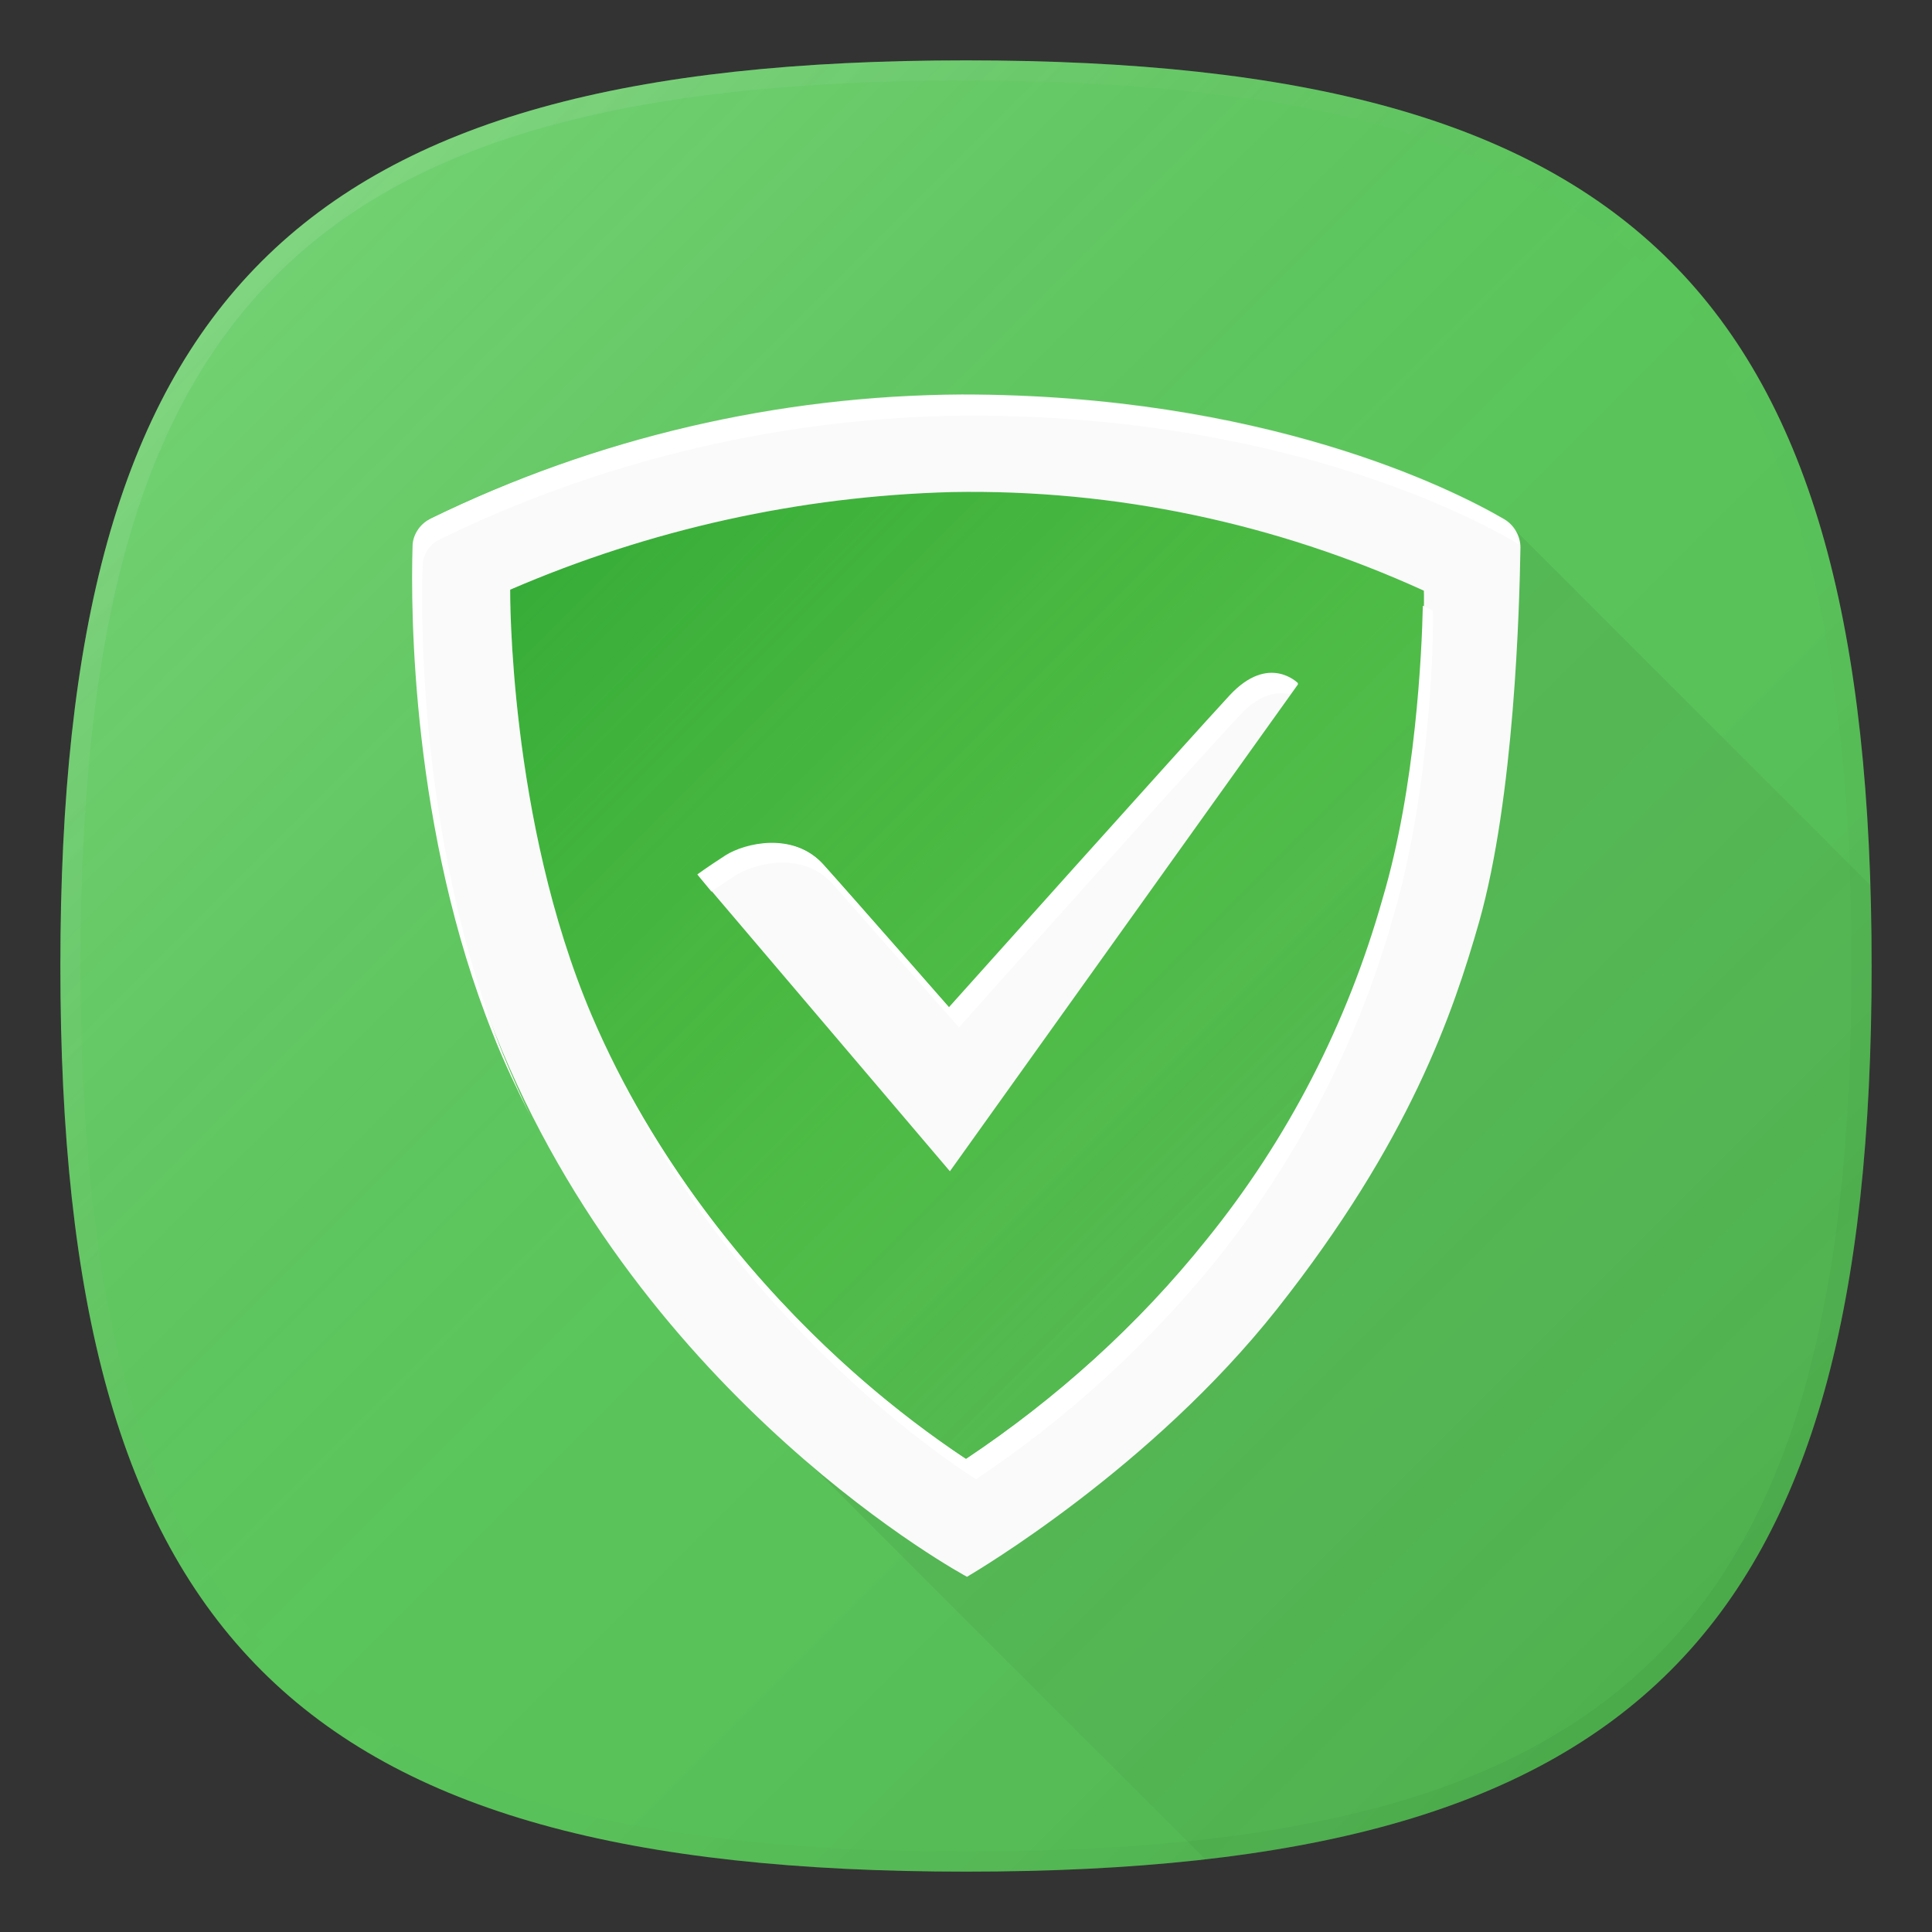 <?xml version="1.0" encoding="UTF-8" standalone="no"?>
<!-- Generator: Adobe Illustrator 22.0.1, SVG Export Plug-In . SVG Version: 6.00 Build 0)  -->

<svg
   xmlns:dc="http://purl.org/dc/elements/1.1/"
   xmlns:cc="http://creativecommons.org/ns#"
   xmlns:rdf="http://www.w3.org/1999/02/22-rdf-syntax-ns#"
   xmlns:svg="http://www.w3.org/2000/svg"
   xmlns="http://www.w3.org/2000/svg"
   xmlns:sodipodi="http://sodipodi.sourceforge.net/DTD/sodipodi-0.dtd"
   xmlns:inkscape="http://www.inkscape.org/namespaces/inkscape"
   version="1.1"
   id="图层_1"
   x="0px"
   y="0px"
   viewBox="0 0 192 192"
   style="enable-background:new 0 0 192 192;"
   xml:space="preserve"
   sodipodi:docname="harbour-defender.svg"
   inkscape:version="0.92.2 2405546, 2018-03-11"><rect x="0" y="0" width="192" height="192" fill="#333333" stroke="none"/><defs
   id="defs63" /><sodipodi:namedview
   pagecolor="#ffffff"
   bordercolor="#666666"
   borderopacity="1"
   objecttolerance="10"
   gridtolerance="10"
   guidetolerance="10"
   inkscape:pageopacity="0"
   inkscape:pageshadow="2"
   inkscape:window-width="640"
   inkscape:window-height="480"
   id="namedview61"
   showgrid="false"
   inkscape:zoom="1.2291667"
   inkscape:cx="96"
   inkscape:cy="96"
   inkscape:window-x="0"
   inkscape:window-y="34"
   inkscape:window-maximized="0"
   inkscape:current-layer="图层_1-2" />
<style
   type="text/css"
   id="style2">
	.st0{fill:none;}
	.st1{opacity:1.000000e-02;enable-background:new    ;}
	.st2{opacity:2.000000e-02;enable-background:new    ;}
	.st3{opacity:4.000000e-02;enable-background:new    ;}
	.st4{opacity:6.000000e-02;enable-background:new    ;}
	.st5{fill:#59C959;}
	.st6{fill:url(#SVGID_1_);}
	.st7{fill:url(#SVGID_2_);}
	.st8{fill:url(#SVGID_3_);}
	.st9{opacity:0.4;fill:url(#SVGID_4_);enable-background:new    ;}
	.st10{fill:#FAFAFA;}
	.st11{fill:#FFFFFF;}
</style>
<title
   id="title4">adguard</title>
<g
   id="图层_2_1_">
	<g
   id="图层_1-2">
		<rect
   class="st0"
   width="192"
   height="192"
   id="rect6"
   x="0"
   y="0"
   style="fill:none" />
		
		
		
		
		<path
   class="st5"
   d="m 186,96 c 0,66.7 -23.3,90 -90,90 C 29.3,186 6,162.7 6,96 6,29.3 29.3,6 96,6 c 66.7,0 90,23.3 90,90 z"
   id="path16"
   inkscape:connector-curvature="0"
   style="fill:#59c959" />
		
			<linearGradient
   id="SVGID_1_"
   gradientUnits="userSpaceOnUse"
   x1="166.004"
   y1="472.002"
   x2="25.998"
   y2="331.996"
   gradientTransform="translate(0,-306)">
			<stop
   offset="0"
   style="stop-color:#000000;stop-opacity:0.1"
   id="stop18" />
			<stop
   offset="0.5"
   style="stop-color:#808080;stop-opacity:5.000000e-02"
   id="stop20" />
			<stop
   offset="1"
   style="stop-color:#FFFFFF;stop-opacity:0.15"
   id="stop22" />
		</linearGradient>
		<path
   class="st6"
   d="m 186,96 c 0,66.7 -23.3,90 -90,90 C 29.3,186 6,162.7 6,96 6,29.3 29.3,6 96,6 c 66.7,0 90,23.3 90,90 z"
   id="path25"
   inkscape:connector-curvature="0"
   style="fill:url(#SVGID_1_)" />
		
			<linearGradient
   id="SVGID_2_"
   gradientUnits="userSpaceOnUse"
   x1="166.013"
   y1="424.012"
   x2="25.987"
   y2="283.988"
   gradientTransform="translate(0,-258)">
			<stop
   offset="0"
   style="stop-color:#000000;stop-opacity:4.000000e-02"
   id="stop27" />
			<stop
   offset="0.5"
   style="stop-color:#808080;stop-opacity:0"
   id="stop29" />
			<stop
   offset="1"
   style="stop-color:#FFFFFF;stop-opacity:0.1"
   id="stop31" />
		</linearGradient>
		<path
   class="st7"
   d="M 96,6 C 29.3,6 6,29.3 6,96 c 0,66.7 23.3,90 90,90 66.7,0 90,-23.3 90,-90 C 186,29.3 162.7,6 96,6 Z m 68.6,158.6 C 151.2,178 130,184 96,184 62,184 40.8,178 27.4,164.6 14,151.2 8,130 8,96 8,62 14,40.8 27.4,27.4 40.8,14 62,8 96,8 130,8 151.2,14 164.6,27.4 178,40.8 184,62 184,96 c 0,34 -6,55.2 -19.4,68.6 z"
   id="path34"
   inkscape:connector-curvature="0"
   style="fill:url(#SVGID_2_)" />
		
			<linearGradient
   id="SVGID_3_"
   gradientUnits="userSpaceOnUse"
   x1="174.21"
   y1="36.21"
   x2="59.71"
   y2="150.71"
   gradientTransform="matrix(1,0,0,-1,0,194)">
			<stop
   offset="0"
   style="stop-color:#000000;stop-opacity:2.000000e-02"
   id="stop36" />
			<stop
   offset="1"
   style="stop-color:#000000;stop-opacity:0.1"
   id="stop38" />
		</linearGradient>
		<path
   class="st8"
   d="m 186,96 c 0,-2.7 0,-5.4 -0.1,-8 L 150.3,52.4 112,46 H 82 l -32,7 -4,13 7,36 17,33 49.8,49.8 C 168.3,179.2 186,154 186,96 Z"
   id="path41"
   inkscape:connector-curvature="0"
   style="fill:url(#SVGID_3_)" />
		
			<linearGradient
   id="SVGID_4_"
   gradientUnits="userSpaceOnUse"
   x1="129.696"
   y1="79.724"
   x2="62.37"
   y2="147.05"
   gradientTransform="matrix(1,0,0,-1,0,194)">
			<stop
   offset="0"
   style="stop-color:#42E402;stop-opacity:0.1"
   id="stop43" />
			<stop
   offset="1"
   style="stop-color:#009F02"
   id="stop45" />
		</linearGradient>
		<path
   class="st9"
   d="M 58.8,100.9 C 50.5,81.4 50.7,58.6 50.7,58.6 c 13.9,-6 28.8,-9.3 43.9,-9.7 16.2,-0.3 32.2,3.1 46.9,9.8 0.1,1.3 -0.2,17.6 -4,30.6 -3.5,12.4 -9.4,23.9 -17.5,33.9 -6.9,8.5 -15,15.8 -24,21.8 0,0 -24.8,-15.1 -37.2,-44.1 z"
   id="path48"
   inkscape:connector-curvature="0"
   style="opacity:0.4;fill:url(#SVGID_4_);enable-background:new" />
		<path
   class="st10"
   d="m 72.2,85.1 c 1.9,-1.2 6.7,-2.5 9.7,0.9 3,3.4 12.5,14.2 12.5,14.2 0,0 24,-26.9 27.9,-31 C 126.2,65.1 129,68 129,68 L 94.4,116.4 69.4,87 c 0,-0.1 0.9,-0.6 2.8,-1.9 z m 23.9,71.6 c 1,-0.6 18.3,-10.8 30.8,-26.6 13.2,-16.7 17.5,-29.4 20.1,-38.5 3.5,-12.4 4,-31.2 4.1,-37.2 0,-1.1 -0.6,-2.2 -1.6,-2.8 -5.3,-3.1 -24,-12.4 -53.9,-12.4 -18.3,0.1 -36.3,4.3 -52.7,12.3 -1,0.5 -1.7,1.6 -1.7,2.7 -0.2,6.4 -0.1,28.3 8,48.5 14.6,36.7 46.9,54 46.9,54 z M 58.8,100.9 C 50.5,81.4 50.7,58.6 50.7,58.6 c 13.9,-6 28.8,-9.3 43.9,-9.7 16.2,-0.3 32.2,3.1 46.9,9.8 0.1,1.3 -0.2,17.6 -4,30.6 -3.5,12.4 -9.4,23.9 -17.5,33.9 -6.9,8.5 -15,15.8 -24,21.8 0,0 -24.8,-15.1 -37.2,-44.1 z"
   id="path50"
   inkscape:connector-curvature="0"
   style="fill:#fafafa" />
		<path
   class="st11"
   d="m 122.2,69.1 c -3.9,4.2 -27.9,31 -27.9,31 0,0 -9.5,-10.9 -12.5,-14.2 -3,-3.3 -7.8,-2.1 -9.7,-0.9 -2,1.3 -2.8,1.9 -2.8,1.9 l 1.4,1.7 c 0.4,-0.3 1.2,-0.8 2.4,-1.6 1.9,-1.2 6.7,-2.5 9.7,0.9 3,3.4 12.5,14.2 12.5,14.2 0,0 24,-26.9 27.9,-31 2,-2.2 3.8,-2.4 5,-2.1 l 0.8,-1.1 c 0,0 -2.9,-3 -6.8,1.2 z"
   id="path52"
   inkscape:connector-curvature="0"
   style="fill:#ffffff" />
		<path
   class="st11"
   d="M 50,104.8 C 41.9,84.6 41.8,62.7 42,56.3 c 0,-1.2 0.7,-2.2 1.7,-2.7 16.4,-8 34.5,-12.2 52.7,-12.3 29.9,0 48.6,9.4 53.9,12.4 0.2,0.1 0.4,0.3 0.6,0.4 -0.1,-1 -0.7,-1.9 -1.6,-2.4 -5.3,-3.1 -24,-12.4 -53.9,-12.4 -18.3,0.1 -36.3,4.3 -52.7,12.3 -1,0.5 -1.7,1.6 -1.7,2.7 -0.2,6.4 -0.1,28.3 8,48.5 1.1,2.8 2.4,5.5 3.7,8.1 C 51.8,109 50.9,107 50,104.8 Z"
   id="path54"
   inkscape:connector-curvature="0"
   style="fill:#ffffff" />
		<path
   class="st11"
   d="m 97,147 c 9,-6 17.1,-13.4 23.9,-21.8 8,-10 14,-21.5 17.5,-33.9 3.9,-13 4.1,-29.3 4,-30.6 0,0 -0.3,-0.2 -1,-0.5 -0.1,4.6 -0.7,18 -4,29.1 -3.5,12.4 -9.4,23.9 -17.5,33.9 C 113.1,131.7 105,139 96,145 81.5,135.3 69.7,122.2 61.5,106.8 74.4,133.2 97,147 97,147 Z"
   id="path56"
   inkscape:connector-curvature="0"
   style="fill:#ffffff" />
	</g>
</g>
</svg>